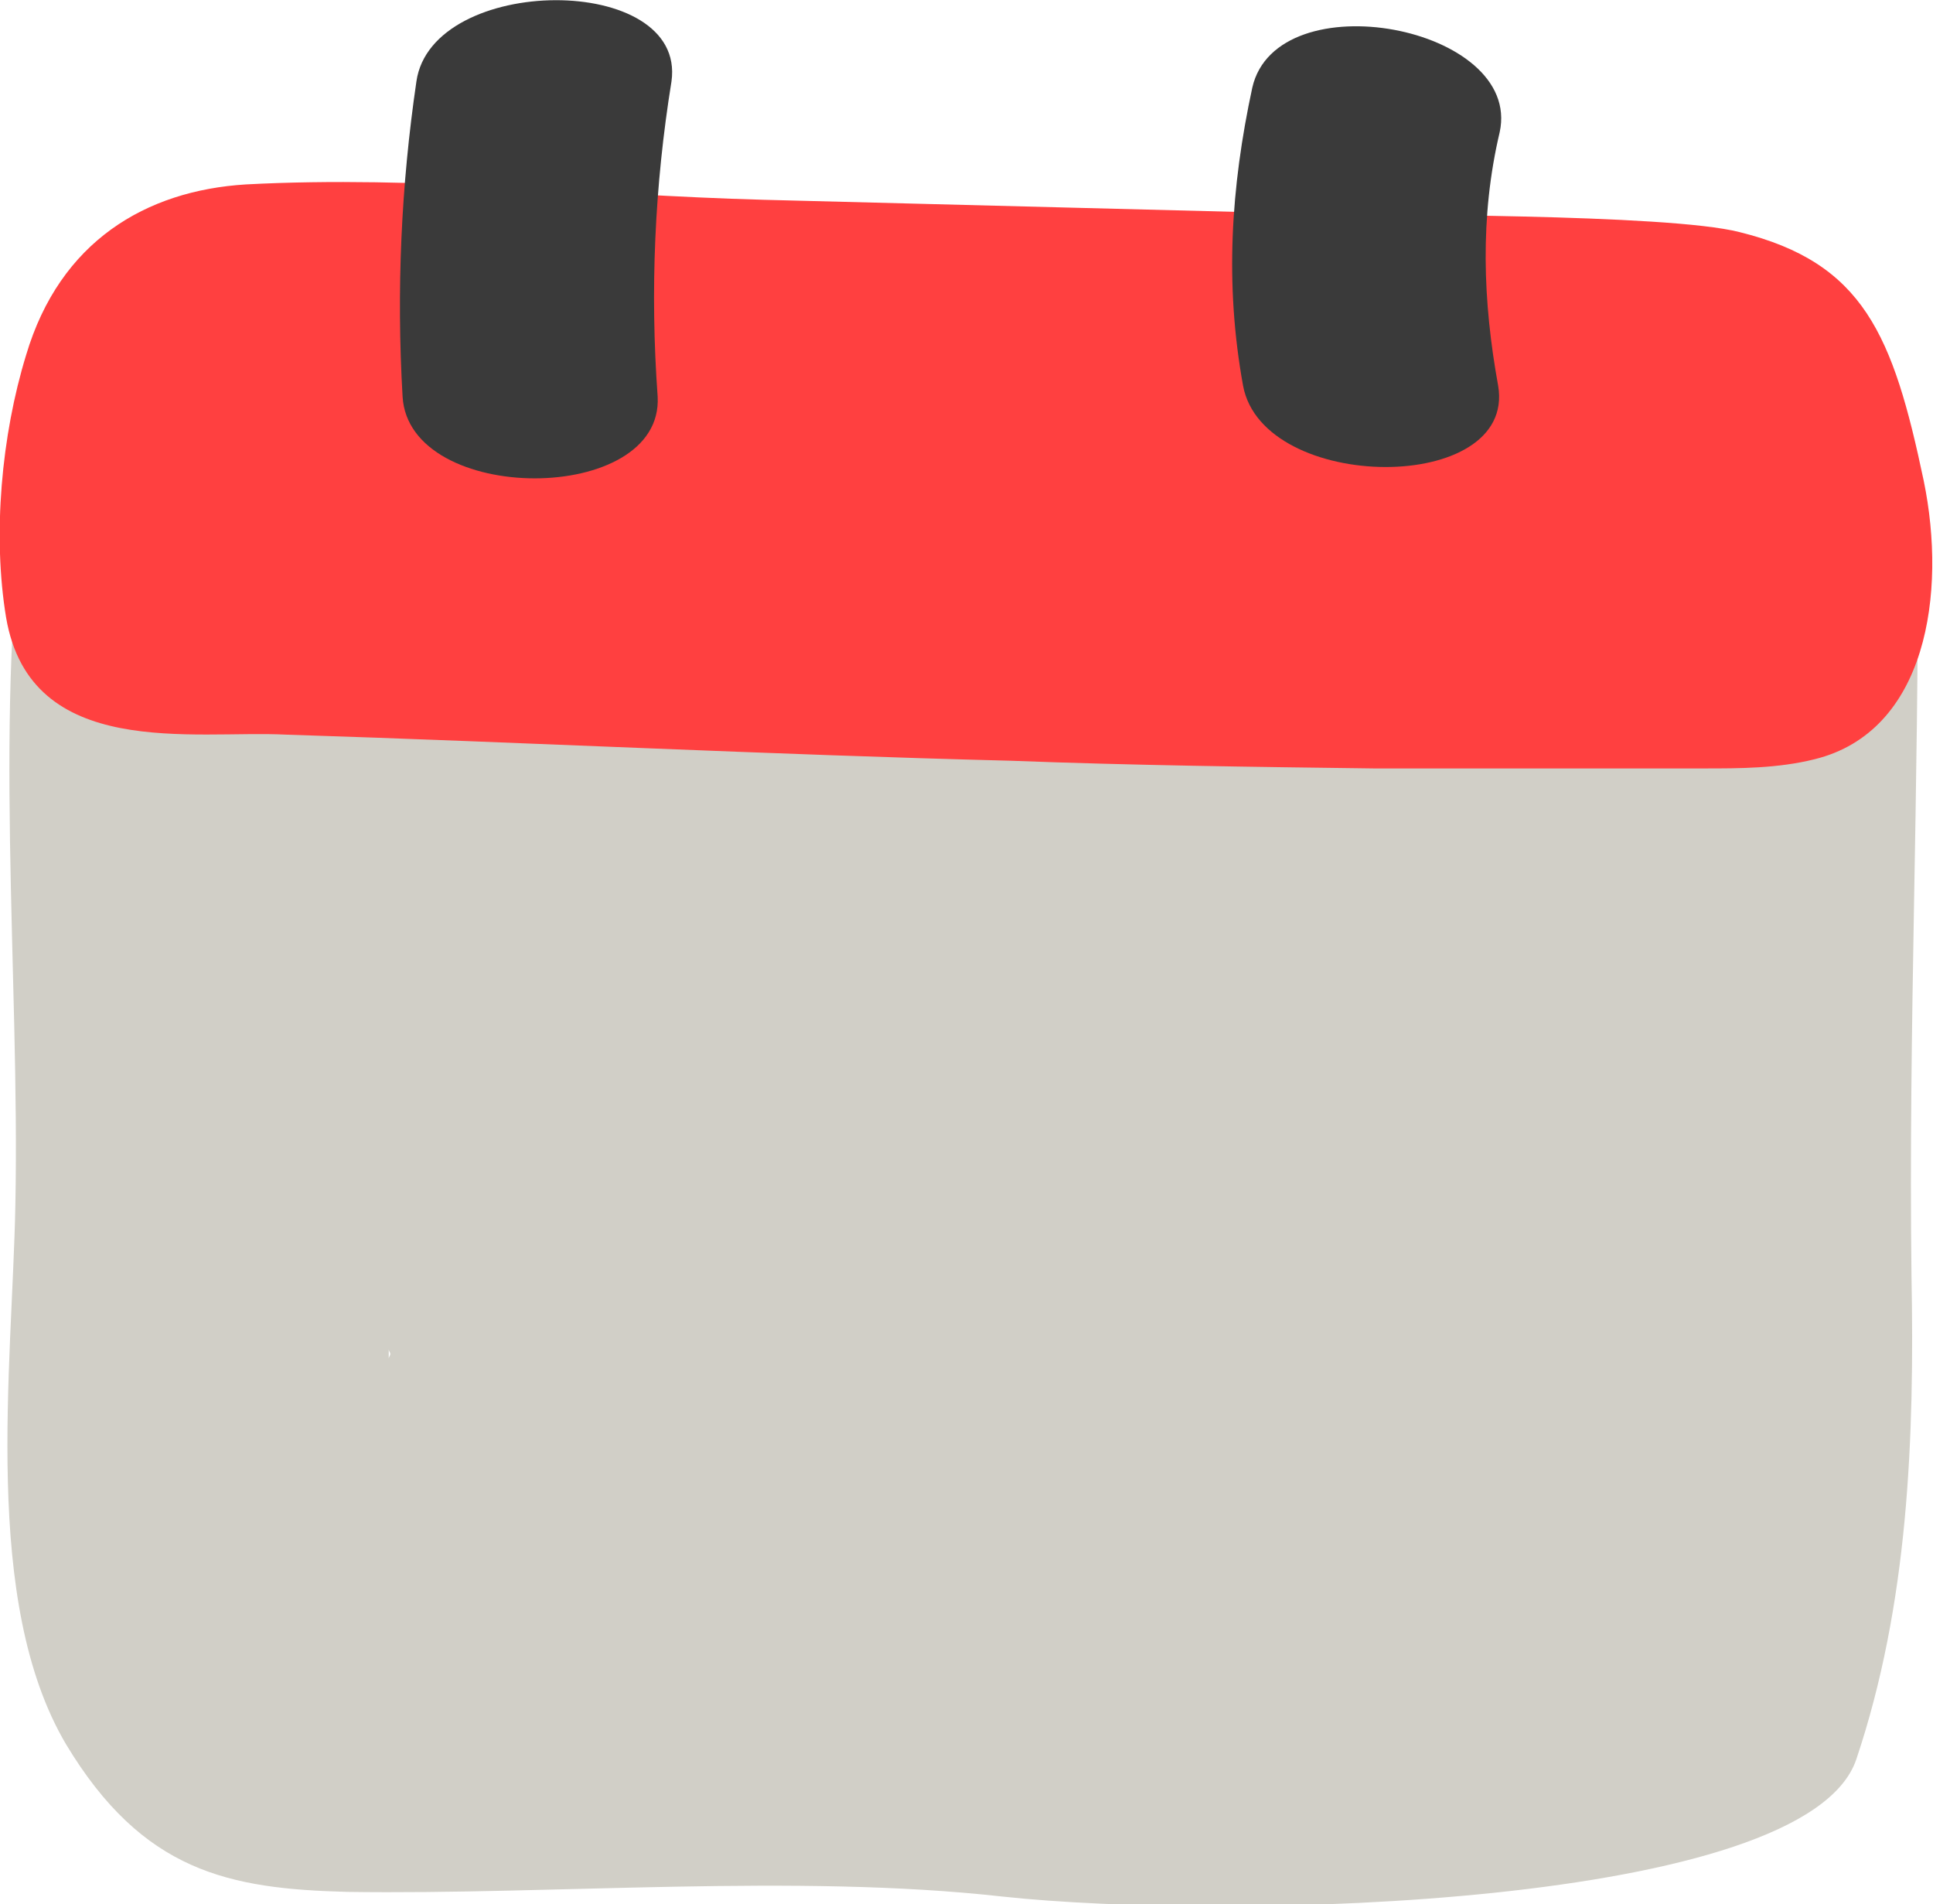 <?xml version="1.0" encoding="utf-8"?>
<!-- Generator: Adobe Illustrator 24.0.0, SVG Export Plug-In . SVG Version: 6.00 Build 0)  -->
<svg version="1.1" id="레이어_1" xmlns="http://www.w3.org/2000/svg" xmlns:xlink="http://www.w3.org/1999/xlink" x="0px"
	 y="0px" viewBox="0 0 12.58 12.39" style="enable-background:new 0 0 12.58 12.39;" xml:space="preserve">
<style type="text/css">
	.st0{fill:#D1CFC7;}
	.st1{fill:#FF4040;}
	.st2{fill:#3A3A3A;}
</style>
<path class="st0" d="M12.48,3.51c0-0.69-0.5-1.33-1.09-1.31c0,0,0,0,0,0c-0.04-0.01-0.08-0.02-0.13-0.02
	C9.49,2.2,6.72,2.25,4.96,2.1c-1.35-0.11-2.68-0.29-4.01,0.1C0.6,2.31,0.25,2.69,0.18,3.12C-0.05,4.58,0.13,6.35,0.1,7.84
	c-0.02,1.06-0.22,2.58,0.33,3.51c0.5,0.83,1.06,0.94,1.83,0.96c1.34,0.02,2.92-0.12,4.26,0.03c1.48,0.16,5.23,0.07,5.56-0.89
	c0.34-1.01,0.38-2.09,0.36-3.15C12.42,6.69,12.49,5.11,12.48,3.51z M2.53,8.78c0,0.01,0.01,0.02,0.01,0.03
	c0,0.01-0.01,0.02-0.01,0.03C2.53,8.83,2.53,8.8,2.53,8.78z"/>
<g>
	<path class="st1" d="M11.81,4.94c0.73-0.18,0.86-1.08,0.71-1.81c-0.2-0.95-0.39-1.42-1.2-1.62C10.85,1.39,8.97,1.4,8.49,1.39
		C7.32,1.36,6.14,1.33,4.97,1.3C3.85,1.27,2.73,1.14,1.6,1.2C0.95,1.24,0.39,1.57,0.17,2.31C0.01,2.83-0.05,3.48,0.04,4.02
		C0.2,4.95,1.26,4.75,1.86,4.78C3.43,4.83,5,4.91,6.58,4.95C7.37,4.98,8.15,4.99,8.94,5c0.38,0,1.77,0,2.15,0
		C11.32,5,11.57,5,11.81,4.94z"/>
</g>
<g>
	<path class="st2" d="M2.71,0.53c-0.1,0.68-0.13,1.36-0.09,2.05c0.04,0.71,1.7,0.71,1.66,0C4.23,1.89,4.26,1.21,4.37,0.53
		C4.47-0.18,2.81-0.17,2.71,0.53L2.71,0.53z"/>
</g>
<g>
	<path class="st2" d="M8.15,0.57C8.01,1.22,7.97,1.85,8.09,2.51c0.13,0.7,1.78,0.71,1.66,0c-0.1-0.55-0.12-1.1,0.01-1.65
		C9.91,0.17,8.31-0.13,8.15,0.57L8.15,0.57z"/>
</g>
</svg>
